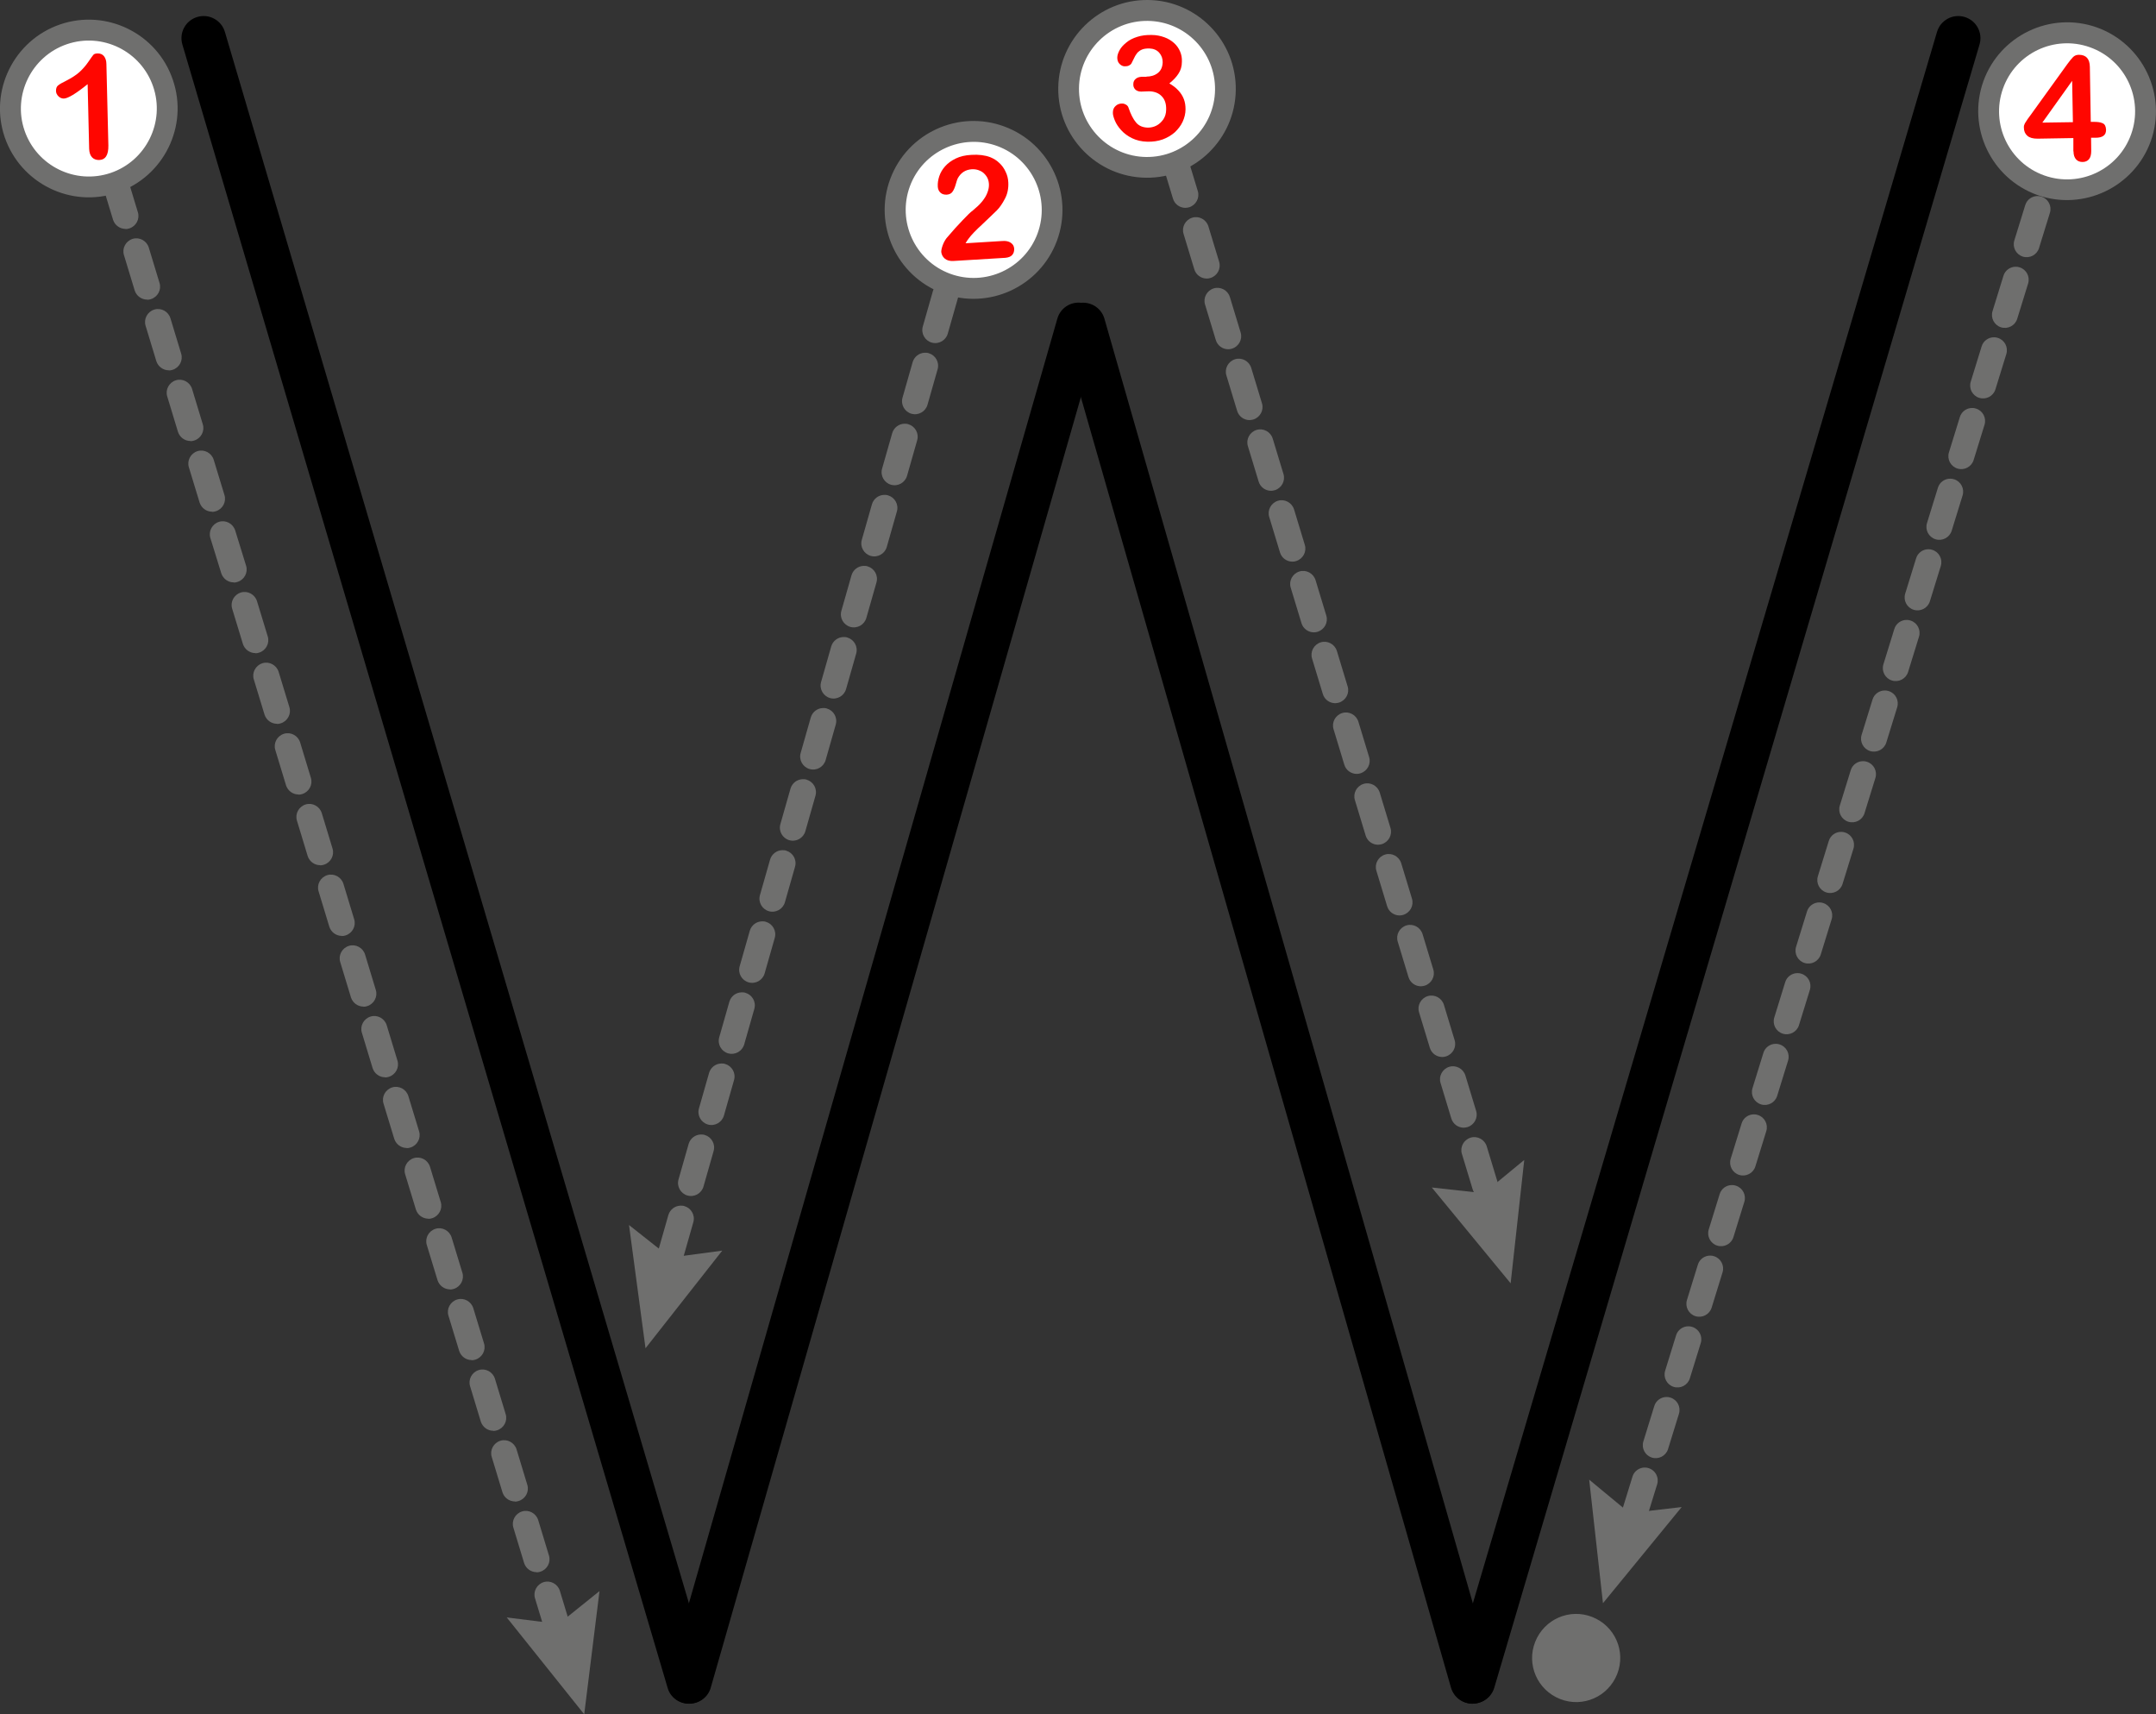 <?xml version="1.0" encoding="UTF-8"?>
<svg id="Layer_2" data-name="Layer 2" xmlns="http://www.w3.org/2000/svg" viewBox="0 0 142.45 113.24">
  <rect x="0" y="0" width="142.45" height="113.24" fill="#333333" stroke="none"/>
  <defs>
    <style>
      .cls-1, .cls-2, .cls-3, .cls-4 {
        stroke-width: 0px;
      }

      .cls-2 {
        fill: #6f6f6e;
      }

      .cls-3 {
        fill: #fff;
      }

      .cls-4 {
        fill: #ff0600;
      }
    </style>
  </defs>
  <g id="W">
    <g>
      <g>
        <path class="cls-2" d="M36.88,108.52c-.37,0-.7-.24-.82-.6l-.71-2.34c-.14-.45.12-.93.57-1.07.45-.14.93.12,1.07.57l.71,2.34c.14.45-.12.93-.57,1.07-.08.03-.17.04-.25.04ZM35.45,103.85c-.37,0-.7-.24-.82-.6l-.71-2.34c-.14-.45.12-.93.57-1.07.45-.14.93.12,1.07.57l.71,2.34c.14.45-.12.93-.57,1.07-.08.03-.17.04-.25.04ZM34.02,99.18c-.37,0-.7-.24-.82-.6l-.71-2.34c-.14-.45.12-.93.57-1.07.45-.14.93.12,1.07.57l.71,2.34c.14.45-.12.93-.57,1.07-.08.03-.17.04-.25.04ZM32.59,94.51c-.37,0-.7-.24-.82-.6l-.71-2.34c-.14-.45.12-.93.57-1.07.45-.14.93.12,1.07.57l.71,2.34c.14.45-.12.93-.57,1.07-.08.03-.17.04-.25.04ZM31.16,89.84c-.37,0-.7-.24-.82-.6l-.71-2.33c-.14-.45.12-.93.57-1.07.45-.14.93.12,1.07.57l.71,2.33c.14.45-.12.93-.57,1.07-.08.03-.17.04-.25.04ZM29.73,85.17c-.37,0-.7-.24-.82-.6l-.71-2.33c-.14-.45.12-.93.57-1.07.45-.14.93.12,1.07.57l.71,2.33c.14.45-.12.93-.57,1.07-.08.03-.17.04-.25.04ZM28.3,80.5c-.37,0-.7-.24-.82-.6l-.71-2.33c-.14-.45.12-.93.57-1.07.45-.14.93.12,1.07.57l.71,2.33c.14.45-.12.93-.57,1.07-.08.03-.17.04-.25.04ZM26.87,75.83c-.37,0-.7-.24-.82-.6l-.71-2.33c-.14-.45.12-.93.57-1.07.45-.14.93.12,1.07.57l.71,2.33c.14.45-.12.93-.57,1.07-.08.03-.17.04-.25.04ZM25.44,71.16c-.37,0-.7-.24-.82-.6l-.71-2.34c-.14-.45.12-.93.57-1.07.45-.14.93.12,1.07.57l.71,2.34c.14.45-.12.93-.57,1.07-.08.03-.17.04-.25.04ZM24.01,66.49c-.37,0-.7-.24-.82-.6l-.71-2.34c-.14-.45.12-.93.57-1.07.45-.14.93.12,1.07.57l.71,2.34c.14.45-.12.93-.57,1.07-.08.03-.17.04-.25.04ZM22.58,61.82c-.37,0-.7-.24-.82-.6l-.71-2.34c-.14-.45.12-.93.57-1.07.45-.14.93.12,1.07.57l.71,2.34c.14.45-.12.93-.57,1.07-.08.03-.17.04-.25.04ZM21.15,57.15c-.37,0-.7-.24-.82-.6l-.71-2.34c-.14-.45.12-.93.57-1.07.45-.14.93.12,1.07.57l.71,2.34c.14.45-.12.93-.57,1.07-.08.03-.17.04-.25.04ZM19.72,52.48c-.37,0-.7-.24-.82-.6l-.71-2.34c-.14-.45.12-.93.57-1.07.45-.14.93.12,1.07.57l.71,2.34c.14.45-.12.93-.57,1.07-.08.03-.17.04-.25.04ZM18.3,47.81c-.37,0-.7-.24-.82-.6l-.71-2.33c-.14-.45.12-.93.57-1.07.45-.14.93.12,1.07.57l.71,2.33c.14.45-.12.93-.57,1.07-.08.03-.17.04-.25.04ZM16.87,43.14c-.37,0-.7-.24-.82-.6l-.71-2.33c-.14-.45.12-.93.57-1.07.45-.14.93.12,1.07.57l.71,2.33c.14.45-.12.93-.57,1.07-.08.03-.17.04-.25.04ZM15.44,38.47c-.37,0-.7-.24-.82-.6l-.72-2.33c-.14-.45.12-.93.57-1.07.45-.14.93.12,1.07.57l.72,2.33c.14.45-.12.93-.57,1.07-.08.03-.17.04-.25.04ZM14.01,33.8c-.37,0-.7-.24-.82-.6l-.71-2.33c-.14-.45.12-.93.57-1.07.45-.14.93.12,1.07.57l.71,2.33c.14.45-.12.93-.57,1.07-.08.03-.17.04-.25.04ZM12.58,29.13c-.37,0-.7-.24-.82-.6l-.71-2.34c-.14-.45.12-.93.57-1.07.45-.14.93.12,1.07.57l.71,2.34c.14.45-.12.93-.57,1.07-.08.03-.17.04-.25.04ZM11.15,24.46c-.37,0-.7-.24-.82-.6l-.71-2.34c-.14-.45.12-.93.57-1.07.45-.14.93.12,1.07.57l.71,2.34c.14.45-.12.93-.57,1.07-.08.03-.17.04-.25.04ZM9.72,19.79c-.37,0-.7-.24-.82-.6l-.71-2.34c-.14-.45.12-.93.57-1.07.45-.14.93.12,1.07.57l.71,2.34c.14.45-.12.93-.57,1.07-.08.03-.17.04-.25.04ZM8.29,15.12c-.37,0-.7-.24-.82-.6l-.71-2.34c-.14-.45.12-.93.57-1.07.45-.14.93.12,1.07.57l.71,2.34c.14.45-.12.93-.57,1.07-.08.03-.17.04-.25.04Z"/>
        <g>
          <path class="cls-3" d="M.97,8.84C.04,6.13,1.49,3.19,4.2,2.26c2.71-.92,5.65.52,6.58,3.23.92,2.71-.52,5.65-3.23,6.58-2.71.92-5.65-.52-6.58-3.23Z"/>
          <path class="cls-2" d="M.31,9.06c1.05,3.06,4.39,4.71,7.45,3.66,3.06-1.05,4.71-4.39,3.66-7.45C10.38,2.21,7.04.57,3.98,1.61.91,2.66-.73,6,.31,9.06c1.05,3.06-1.05-3.06,0,0ZM10.12,5.72c.8,2.34-.46,4.9-2.8,5.7-2.35.8-4.9-.46-5.7-2.8-.8-2.34.46-4.9,2.8-5.7,2.35-.8,4.9.46,5.7,2.8.8,2.34-.8-2.35,0,0Z"/>
        </g>
        <polygon class="cls-2" points="33.48 106.84 36.91 107.27 39.61 105.1 38.6 113.24 33.48 106.84"/>
        <path class="cls-4" d="M5.89,9.83l-.1-4.27c-.78.63-1.31.95-1.58.95-.13,0-.25-.05-.35-.15-.1-.1-.16-.22-.16-.36,0-.16.04-.28.14-.36.1-.08.27-.18.52-.3.37-.19.67-.38.89-.58s.42-.43.59-.68c.17-.25.28-.4.33-.46.05-.06.15-.09.3-.09.17,0,.3.06.4.18.1.13.16.3.16.53l.13,5.37c.01.63-.19.95-.62.96-.19,0-.35-.06-.46-.18-.12-.13-.18-.31-.19-.56Z"/>
      </g>
      <g>
        <path class="cls-2" d="M136.08,8.28c.08,0,.16.01.24.04.45.14.7.62.56,1.07l-.72,2.33c-.14.45-.62.7-1.07.56-.45-.14-.7-.62-.56-1.07l.72-2.33c.11-.37.46-.61.83-.6ZM134.64,12.95c.08,0,.16.01.24.04.45.14.7.62.56,1.07l-.72,2.33c-.14.45-.62.7-1.07.56-.45-.14-.7-.62-.56-1.07l.72-2.33c.11-.37.46-.61.83-.6ZM133.2,17.62c.08,0,.16.01.24.04.45.14.7.62.56,1.07l-.72,2.33c-.14.45-.62.7-1.07.56-.45-.14-.7-.62-.56-1.07l.72-2.33c.11-.37.46-.61.83-.6ZM131.76,22.28c.08,0,.16.01.24.04.45.14.7.62.56,1.07l-.72,2.33c-.14.45-.62.7-1.07.56-.45-.14-.7-.62-.56-1.07l.72-2.33c.11-.37.46-.61.83-.6ZM130.32,26.95c.08,0,.16.01.24.04.45.14.7.62.56,1.07l-.72,2.33c-.14.45-.62.7-1.07.56-.45-.14-.7-.62-.56-1.07l.72-2.33c.11-.37.46-.61.83-.6ZM128.87,31.62c.08,0,.16.01.24.04.45.14.7.62.56,1.07l-.72,2.33c-.14.45-.62.7-1.07.56-.45-.14-.7-.62-.56-1.07l.72-2.33c.11-.37.46-.61.83-.6ZM127.43,36.28c.08,0,.16.01.24.04.45.14.7.62.56,1.07l-.72,2.33c-.14.45-.62.7-1.07.56-.45-.14-.7-.62-.56-1.07l.72-2.33c.11-.37.46-.61.83-.6ZM125.99,40.95c.08,0,.16.01.24.04.45.14.7.62.56,1.07l-.72,2.33c-.14.45-.62.7-1.07.56-.45-.14-.7-.62-.56-1.07l.72-2.33c.11-.37.46-.61.83-.6ZM124.55,45.61c.08,0,.16.01.24.04.45.14.7.62.56,1.07l-.72,2.33c-.14.45-.62.7-1.07.56-.45-.14-.7-.62-.56-1.07l.72-2.33c.11-.37.46-.61.83-.6ZM123.11,50.28c.08,0,.16.01.24.04.45.14.7.62.56,1.07l-.72,2.33c-.14.45-.62.7-1.07.56-.45-.14-.7-.62-.56-1.07l.72-2.33c.11-.37.46-.61.83-.6ZM121.66,54.95c.08,0,.16.01.24.04.45.14.7.62.56,1.07l-.72,2.33c-.14.45-.62.7-1.07.56-.45-.14-.7-.62-.56-1.07l.72-2.33c.11-.37.46-.61.83-.6ZM120.22,59.61c.08,0,.16.01.24.04.45.14.7.62.56,1.07l-.72,2.33c-.14.45-.62.7-1.07.56-.45-.14-.7-.62-.56-1.07l.72-2.33c.11-.37.46-.61.83-.6ZM118.78,64.28c.08,0,.16.01.24.04.45.14.7.62.56,1.07l-.72,2.33c-.14.45-.62.7-1.07.56-.45-.14-.7-.62-.56-1.07l.72-2.33c.11-.37.46-.61.83-.6ZM117.34,68.95c.08,0,.16.01.24.04.45.14.7.62.56,1.07l-.72,2.33c-.14.45-.62.7-1.07.56-.45-.14-.7-.62-.56-1.07l.72-2.33c.11-.37.46-.61.83-.6ZM115.9,73.61c.08,0,.16.01.24.04.45.14.7.62.56,1.07l-.72,2.33c-.14.45-.62.7-1.07.56-.45-.14-.7-.62-.56-1.07l.72-2.33c.11-.37.46-.61.83-.6ZM114.45,78.28c.08,0,.16.01.24.04.45.14.7.62.56,1.07l-.72,2.33c-.14.45-.62.7-1.07.56-.45-.14-.7-.62-.56-1.07l.72-2.33c.11-.37.46-.61.83-.6ZM113.01,82.94c.08,0,.16.01.24.04.45.14.7.62.56,1.07l-.72,2.33c-.14.45-.62.7-1.07.56-.45-.14-.7-.62-.56-1.07l.72-2.33c.11-.37.46-.61.83-.6ZM111.57,87.61c.08,0,.16.01.24.04.45.14.7.62.56,1.07l-.72,2.33c-.14.45-.62.7-1.07.56-.45-.14-.7-.62-.56-1.07l.72-2.33c.11-.37.46-.61.83-.6ZM110.13,92.28c.08,0,.16.01.24.04.45.14.7.62.56,1.07l-.72,2.33c-.14.45-.62.7-1.07.56-.45-.14-.7-.62-.56-1.07l.72-2.33c.11-.37.46-.61.83-.6ZM108.69,96.94c.08,0,.16.01.24.04.45.14.7.62.56,1.07l-.72,2.33c-.14.45-.62.7-1.07.56-.45-.14-.7-.62-.56-1.07l.72-2.33c.11-.37.46-.61.83-.6ZM107.24,101.61c.08,0,.16.01.24.04.45.14.7.62.56,1.07l-.13.43c-.14.45-.62.7-1.07.56-.45-.14-.7-.62-.56-1.07l.13-.43c.11-.37.46-.61.83-.6Z"/>
        <g>
          <path class="cls-3" d="M141.46,9.08c.96-2.7-.45-5.66-3.15-6.62-2.7-.96-5.66.45-6.62,3.15-.96,2.7.45,5.66,3.15,6.62,2.7.96,5.66-.45,6.62-3.15Z"/>
          <path class="cls-2" d="M142.11,9.31c1.08-3.05-.52-6.41-3.57-7.5-3.05-1.08-6.41.52-7.5,3.57-1.08,3.05.52,6.41,3.57,7.5,3.05,1.08,6.41-.52,7.5-3.57,1.08-3.05-1.08,3.05,0,0ZM132.34,5.85c.83-2.34,3.4-3.56,5.74-2.73s3.56,3.4,2.73,5.74c-.83,2.34-3.4,3.56-5.74,2.73-2.34-.83-3.56-3.4-2.73-5.74.83-2.34-.83,2.33,0,0Z"/>
        </g>
        <polygon class="cls-2" points="111.11 99.55 107.67 99.95 105 97.74 105.91 105.9 111.11 99.55"/>
        <path class="cls-2" d="M101.43,108.46c-.59,1.5.15,3.18,1.65,3.77,1.5.59,3.18-.15,3.77-1.65.59-1.5-.15-3.18-1.65-3.77s-3.18.15-3.77,1.65Z"/>
        <path class="cls-4" d="M136.99,9.99v-.87s-2.37.04-2.37.04c-.3,0-.52-.06-.67-.19-.15-.13-.23-.31-.23-.55,0-.06,0-.12.03-.18.02-.06.05-.13.1-.19.04-.07.09-.13.13-.2.05-.06.1-.14.17-.23l2.43-3.37c.16-.22.29-.38.39-.48.1-.1.23-.15.38-.15.48,0,.72.26.73.8l.06,3.63h.2c.24,0,.43.02.58.09.15.06.22.21.23.43,0,.18-.05.31-.17.4s-.3.13-.53.13h-.29s.01.88.01.88c0,.24-.05.42-.15.54-.1.12-.25.18-.42.18-.18,0-.32-.05-.43-.17-.11-.12-.17-.3-.17-.53ZM134.94,8.1l2.02-.03-.05-2.73-1.97,2.76Z"/>
      </g>
      <g>
        <path class="cls-2" d="M63.8,13.91c.08,0,.17,0,.25.03.45.13.72.6.59,1.06l-.67,2.35c-.13.45-.6.72-1.06.59-.45-.13-.72-.6-.59-1.06l.67-2.35c.11-.37.44-.61.8-.62ZM62.45,18.6c.08,0,.17,0,.25.03.45.13.72.6.59,1.06l-.67,2.35c-.13.45-.6.72-1.06.59-.45-.13-.72-.6-.59-1.06l.67-2.35c.11-.37.44-.61.8-.62ZM61.11,23.3c.08,0,.17,0,.25.03.45.13.72.6.59,1.06l-.67,2.35c-.13.45-.6.72-1.06.59-.45-.13-.72-.6-.59-1.06l.67-2.35c.11-.37.44-.61.8-.62ZM59.76,27.99c.08,0,.17,0,.25.03.45.13.72.6.59,1.06l-.67,2.35c-.13.45-.6.72-1.06.59-.45-.13-.72-.6-.59-1.06l.67-2.35c.11-.37.44-.61.8-.62ZM58.42,32.69c.08,0,.17,0,.25.03.45.13.72.6.59,1.06l-.67,2.35c-.13.45-.6.72-1.06.59-.45-.13-.72-.6-.59-1.06l.67-2.35c.11-.37.44-.61.8-.62ZM57.07,37.38c.08,0,.17,0,.25.03.45.13.72.6.59,1.06l-.67,2.35c-.13.45-.6.72-1.06.59-.45-.13-.72-.6-.59-1.06l.67-2.35c.11-.37.44-.61.8-.62ZM55.73,42.08c.08,0,.17,0,.25.03.45.13.72.6.59,1.06l-.67,2.35c-.13.45-.6.72-1.06.59-.45-.13-.72-.6-.59-1.06l.67-2.35c.11-.37.44-.61.8-.62ZM54.38,46.77c.08,0,.17,0,.25.03.45.13.72.6.59,1.06l-.67,2.35c-.13.45-.6.72-1.06.59-.45-.13-.72-.6-.59-1.06l.67-2.35c.11-.37.44-.61.8-.62ZM53.04,51.47c.08,0,.17,0,.25.03.45.13.72.6.59,1.06l-.67,2.35c-.13.45-.6.72-1.06.59-.45-.13-.72-.6-.59-1.06l.67-2.35c.11-.37.44-.61.8-.62ZM51.69,56.16c.08,0,.17,0,.25.03.45.13.72.6.59,1.06l-.67,2.35c-.13.45-.6.72-1.06.59-.45-.13-.72-.6-.59-1.06l.67-2.35c.11-.37.44-.61.8-.62ZM50.35,60.86c.08,0,.17,0,.25.03.45.13.72.6.59,1.06l-.67,2.35c-.13.45-.6.72-1.06.59-.45-.13-.72-.6-.59-1.06l.67-2.35c.11-.37.44-.61.8-.62ZM49,65.55c.08,0,.17,0,.25.03.45.13.72.6.59,1.06l-.67,2.35c-.13.45-.6.72-1.06.59-.45-.13-.72-.6-.59-1.06l.67-2.35c.11-.37.44-.61.8-.62ZM47.66,70.25c.08,0,.17,0,.25.03.45.13.72.6.59,1.06l-.67,2.35c-.13.45-.6.72-1.06.59-.45-.13-.72-.6-.59-1.06l.67-2.35c.11-.37.44-.61.8-.62ZM46.31,74.94c.08,0,.17,0,.25.03.45.13.72.6.59,1.06l-.67,2.35c-.13.45-.6.72-1.06.59-.45-.13-.72-.6-.59-1.06l.67-2.35c.11-.37.44-.61.8-.62ZM44.97,79.64c.08,0,.17,0,.25.03.45.13.72.6.59,1.06l-.67,2.35c-.13.45-.6.72-1.06.59-.45-.13-.72-.6-.59-1.06l.67-2.35c.11-.37.44-.61.8-.62Z"/>
        <g>
          <path class="cls-3" d="M69.19,15.67c1-2.68-.37-5.67-3.05-6.66-2.68-1-5.67.37-6.66,3.05-1,2.68.37,5.67,3.05,6.66,2.68,1,5.67-.37,6.66-3.05Z"/>
          <path class="cls-2" d="M69.83,15.91c1.13-3.03-.42-6.42-3.46-7.55s-6.42.42-7.55,3.46c-1.13,3.03.42,6.42,3.46,7.55,3.03,1.13,6.42-.42,7.55-3.46,1.13-3.03-1.13,3.03,0,0ZM60.12,12.3c.86-2.32,3.45-3.51,5.78-2.65,2.32.86,3.51,3.45,2.65,5.78-.86,2.32-3.45,3.51-5.78,2.65-2.32-.86-3.51-3.45-2.65-5.78.86-2.32-.86,2.32,0,0Z"/>
        </g>
        <polygon class="cls-2" points="47.72 82.61 44.28 83.07 41.56 80.92 42.65 89.06 47.72 82.61"/>
        <path class="cls-4" d="M63.78,16.07l2.44-.15c.24-.02.43.02.57.12s.21.22.22.4c0,.15-.03.29-.13.4-.09.11-.25.17-.45.19l-3.45.21c-.23.01-.42-.04-.56-.16-.14-.12-.21-.27-.23-.44,0-.11.03-.26.1-.45.07-.19.16-.34.25-.46.39-.46.74-.85,1.06-1.18.31-.33.54-.55.68-.65.24-.2.45-.39.61-.59s.28-.39.35-.59c.08-.2.11-.39.1-.57-.01-.2-.07-.38-.18-.53-.11-.15-.24-.27-.41-.34-.17-.08-.35-.11-.54-.1-.41.03-.72.22-.93.6-.03.05-.07.18-.13.39-.06.21-.13.38-.22.5-.08.12-.22.18-.39.19-.16,0-.29-.03-.4-.13-.11-.1-.17-.23-.18-.41-.01-.22.02-.44.1-.68.08-.24.21-.46.39-.66.18-.2.41-.37.7-.51s.63-.22,1.03-.24c.48-.03.89.02,1.24.15.22.09.43.21.6.38.18.16.32.36.42.58.11.22.17.46.18.71.02.39-.05.75-.22,1.07-.17.33-.35.59-.54.78-.19.19-.51.49-.95.91-.45.41-.75.73-.91.95-.07.09-.14.19-.21.32Z"/>
      </g>
      <g>
        <g>
          <path class="cls-1" d="M45.51,112.54c-.63,0-1.22-.41-1.4-1.05L12.05,2.94c-.23-.78.21-1.59.99-1.82.77-.23,1.59.21,1.82.99l32.06,108.54c.23.78-.21,1.59-.99,1.82-.14.04-.28.06-.42.06Z"/>
          <path class="cls-1" d="M45.55,112.54c-.13,0-.27-.02-.4-.06-.78-.22-1.23-1.03-1-1.81l25.71-89.62c.22-.78,1.03-1.23,1.81-1,.78.22,1.23,1.03,1,1.81l-25.71,89.62c-.18.64-.77,1.06-1.41,1.06Z"/>
        </g>
        <g>
          <path class="cls-1" d="M97.32,112.54c-.14,0-.28-.02-.42-.06-.78-.23-1.22-1.04-.99-1.82L127.98,2.11c.23-.78,1.05-1.22,1.82-.99.78.23,1.22,1.04.99,1.82l-32.06,108.54c-.19.64-.77,1.05-1.4,1.05Z"/>
          <path class="cls-1" d="M97.28,112.54c-.64,0-1.22-.42-1.41-1.06l-25.71-89.62c-.22-.78.23-1.59,1-1.81.78-.22,1.59.23,1.81,1l25.71,89.62c.22.78-.23,1.59-1,1.81-.14.04-.27.06-.4.06Z"/>
        </g>
      </g>
      <g>
        <path class="cls-2" d="M98.12,79.17c-.37,0-.71-.24-.82-.61l-.71-2.34c-.14-.45.12-.93.57-1.07.45-.14.93.12,1.07.57l.71,2.34c.14.45-.12.93-.57,1.07-.08.03-.17.04-.25.04ZM96.71,74.49c-.37,0-.71-.24-.82-.61l-.71-2.34c-.14-.45.12-.93.57-1.07.45-.14.93.12,1.07.57l.71,2.34c.14.45-.12.93-.57,1.07-.08.02-.17.04-.25.04ZM95.29,69.82c-.37,0-.71-.24-.82-.61l-.71-2.34c-.14-.45.12-.93.57-1.07.45-.14.93.12,1.07.57l.71,2.34c.14.45-.12.93-.57,1.07-.08.03-.17.04-.25.04ZM93.88,65.15c-.37,0-.71-.24-.82-.61l-.71-2.34c-.14-.45.12-.93.57-1.07.45-.14.93.12,1.07.57l.71,2.34c.14.45-.12.93-.57,1.07-.08.02-.17.04-.25.04ZM92.47,60.47c-.37,0-.71-.24-.82-.61l-.71-2.34c-.14-.45.12-.93.57-1.07.45-.14.93.12,1.07.57l.71,2.34c.14.45-.12.93-.57,1.07-.08.03-.17.04-.25.04ZM91.05,55.8c-.37,0-.71-.24-.82-.61l-.71-2.34c-.14-.45.12-.93.57-1.07.45-.14.93.12,1.07.57l.71,2.34c.14.45-.12.93-.57,1.07-.08.02-.17.04-.25.04ZM89.64,51.12c-.37,0-.71-.24-.82-.61l-.71-2.34c-.14-.45.12-.93.57-1.07.45-.14.93.12,1.07.57l.71,2.34c.14.45-.12.93-.57,1.07-.08.03-.17.04-.25.04ZM88.22,46.45c-.37,0-.71-.24-.82-.61l-.71-2.34c-.14-.45.12-.93.57-1.07.45-.14.93.12,1.07.57l.71,2.34c.14.45-.12.93-.57,1.07-.08.02-.17.04-.25.04ZM86.81,41.77c-.37,0-.71-.24-.82-.61l-.71-2.34c-.14-.45.12-.93.57-1.07.45-.14.93.12,1.07.57l.71,2.34c.14.45-.12.93-.57,1.07-.08.03-.17.04-.25.04ZM85.39,37.1c-.37,0-.71-.24-.82-.61l-.71-2.34c-.14-.45.12-.93.57-1.07.45-.14.93.12,1.07.57l.71,2.34c.14.45-.12.93-.57,1.07-.08.03-.17.04-.25.04ZM83.98,32.42c-.37,0-.71-.24-.82-.61l-.71-2.34c-.14-.45.12-.93.57-1.07.45-.14.93.12,1.07.57l.71,2.34c.14.45-.12.93-.57,1.07-.08.02-.17.04-.25.04ZM82.56,27.75c-.37,0-.71-.24-.82-.61l-.71-2.34c-.14-.45.12-.93.57-1.07.45-.14.93.12,1.07.57l.71,2.34c.14.45-.12.93-.57,1.07-.08.02-.17.04-.25.04ZM81.15,23.07c-.37,0-.71-.24-.82-.61l-.71-2.34c-.14-.45.12-.93.57-1.07.45-.14.93.12,1.07.57l.71,2.34c.14.45-.12.93-.57,1.07-.08.03-.17.04-.25.04ZM79.73,18.4c-.37,0-.71-.24-.82-.61l-.71-2.34c-.14-.45.12-.93.57-1.07.45-.14.93.12,1.07.57l.71,2.34c.14.45-.12.93-.57,1.07-.08.03-.17.04-.25.04ZM78.32,13.73c-.37,0-.71-.24-.82-.61l-.71-2.34c-.14-.45.12-.93.57-1.07.45-.14.93.12,1.07.57l.71,2.34c.14.45-.12.93-.57,1.07-.08.02-.17.04-.25.04Z"/>
        <g>
          <g>
            <path class="cls-3" d="M75.72,11.05c-2.86-.03-5.15-2.38-5.12-5.24.03-2.86,2.38-5.15,5.24-5.12,2.86.03,5.15,2.38,5.12,5.24-.03,2.86-2.38,5.15-5.24,5.12Z"/>
            <path class="cls-2" d="M75.71,11.74c3.24.04,5.9-2.56,5.94-5.8C81.69,2.7,79.09.04,75.86,0c-3.24-.04-5.9,2.56-5.94,5.8-.04,3.24,2.56,5.9,5.8,5.94,3.24.04-3.24-.04,0,0ZM75.84,1.38c2.48.03,4.47,2.07,4.44,4.55-.03,2.48-2.07,4.47-4.55,4.44-2.48-.03-4.47-2.07-4.44-4.55.03-2.48,2.07-4.47,4.55-4.44,2.48.03-2.48-.03,0,0Z"/>
          </g>
          <path class="cls-4" d="M75.74,5.06c.29,0,.54-.07.75-.23.21-.16.32-.4.33-.72,0-.24-.07-.45-.23-.63-.16-.18-.38-.27-.66-.28-.19,0-.35.02-.47.07-.12.05-.22.12-.3.2-.07.09-.15.2-.21.33-.07.14-.13.26-.19.38-.03.06-.09.11-.17.15-.08.04-.18.05-.28.05-.13,0-.24-.06-.34-.16-.1-.1-.15-.24-.15-.41,0-.16.06-.33.16-.51.1-.18.25-.34.45-.5.19-.16.43-.28.72-.37.28-.09.6-.13.95-.12.3,0,.58.06.83.15.25.09.46.22.64.38.18.16.31.35.4.56.09.21.13.43.12.67,0,.31-.08.58-.23.8-.14.22-.34.43-.6.64.24.14.44.29.6.47.16.17.28.36.36.57.08.21.11.43.11.67,0,.28-.07.56-.19.82s-.3.49-.52.7c-.23.2-.5.36-.8.47-.31.11-.65.16-1.02.15-.38-.01-.71-.09-1-.23-.29-.14-.53-.32-.72-.53-.19-.21-.33-.42-.42-.64-.09-.22-.14-.4-.13-.54,0-.18.07-.33.19-.43.12-.11.27-.16.44-.15.09,0,.17.03.25.08.08.05.13.12.15.19.15.44.32.77.5.98.18.22.44.33.78.34.19,0,.38-.04.56-.13.18-.09.33-.23.46-.41.12-.18.19-.4.19-.65.01-.37-.08-.66-.28-.87-.19-.21-.47-.33-.83-.34-.06,0-.16,0-.29.01-.13,0-.22.01-.25.01-.17,0-.3-.05-.39-.14-.09-.09-.14-.21-.13-.36,0-.15.06-.27.18-.36.11-.09.28-.13.51-.12h.19Z"/>
        </g>
        <polygon class="cls-2" points="94.6 78.44 98.04 78.82 100.71 76.62 99.81 84.77 94.6 78.44"/>
      </g>
    </g>
  </g>
</svg>